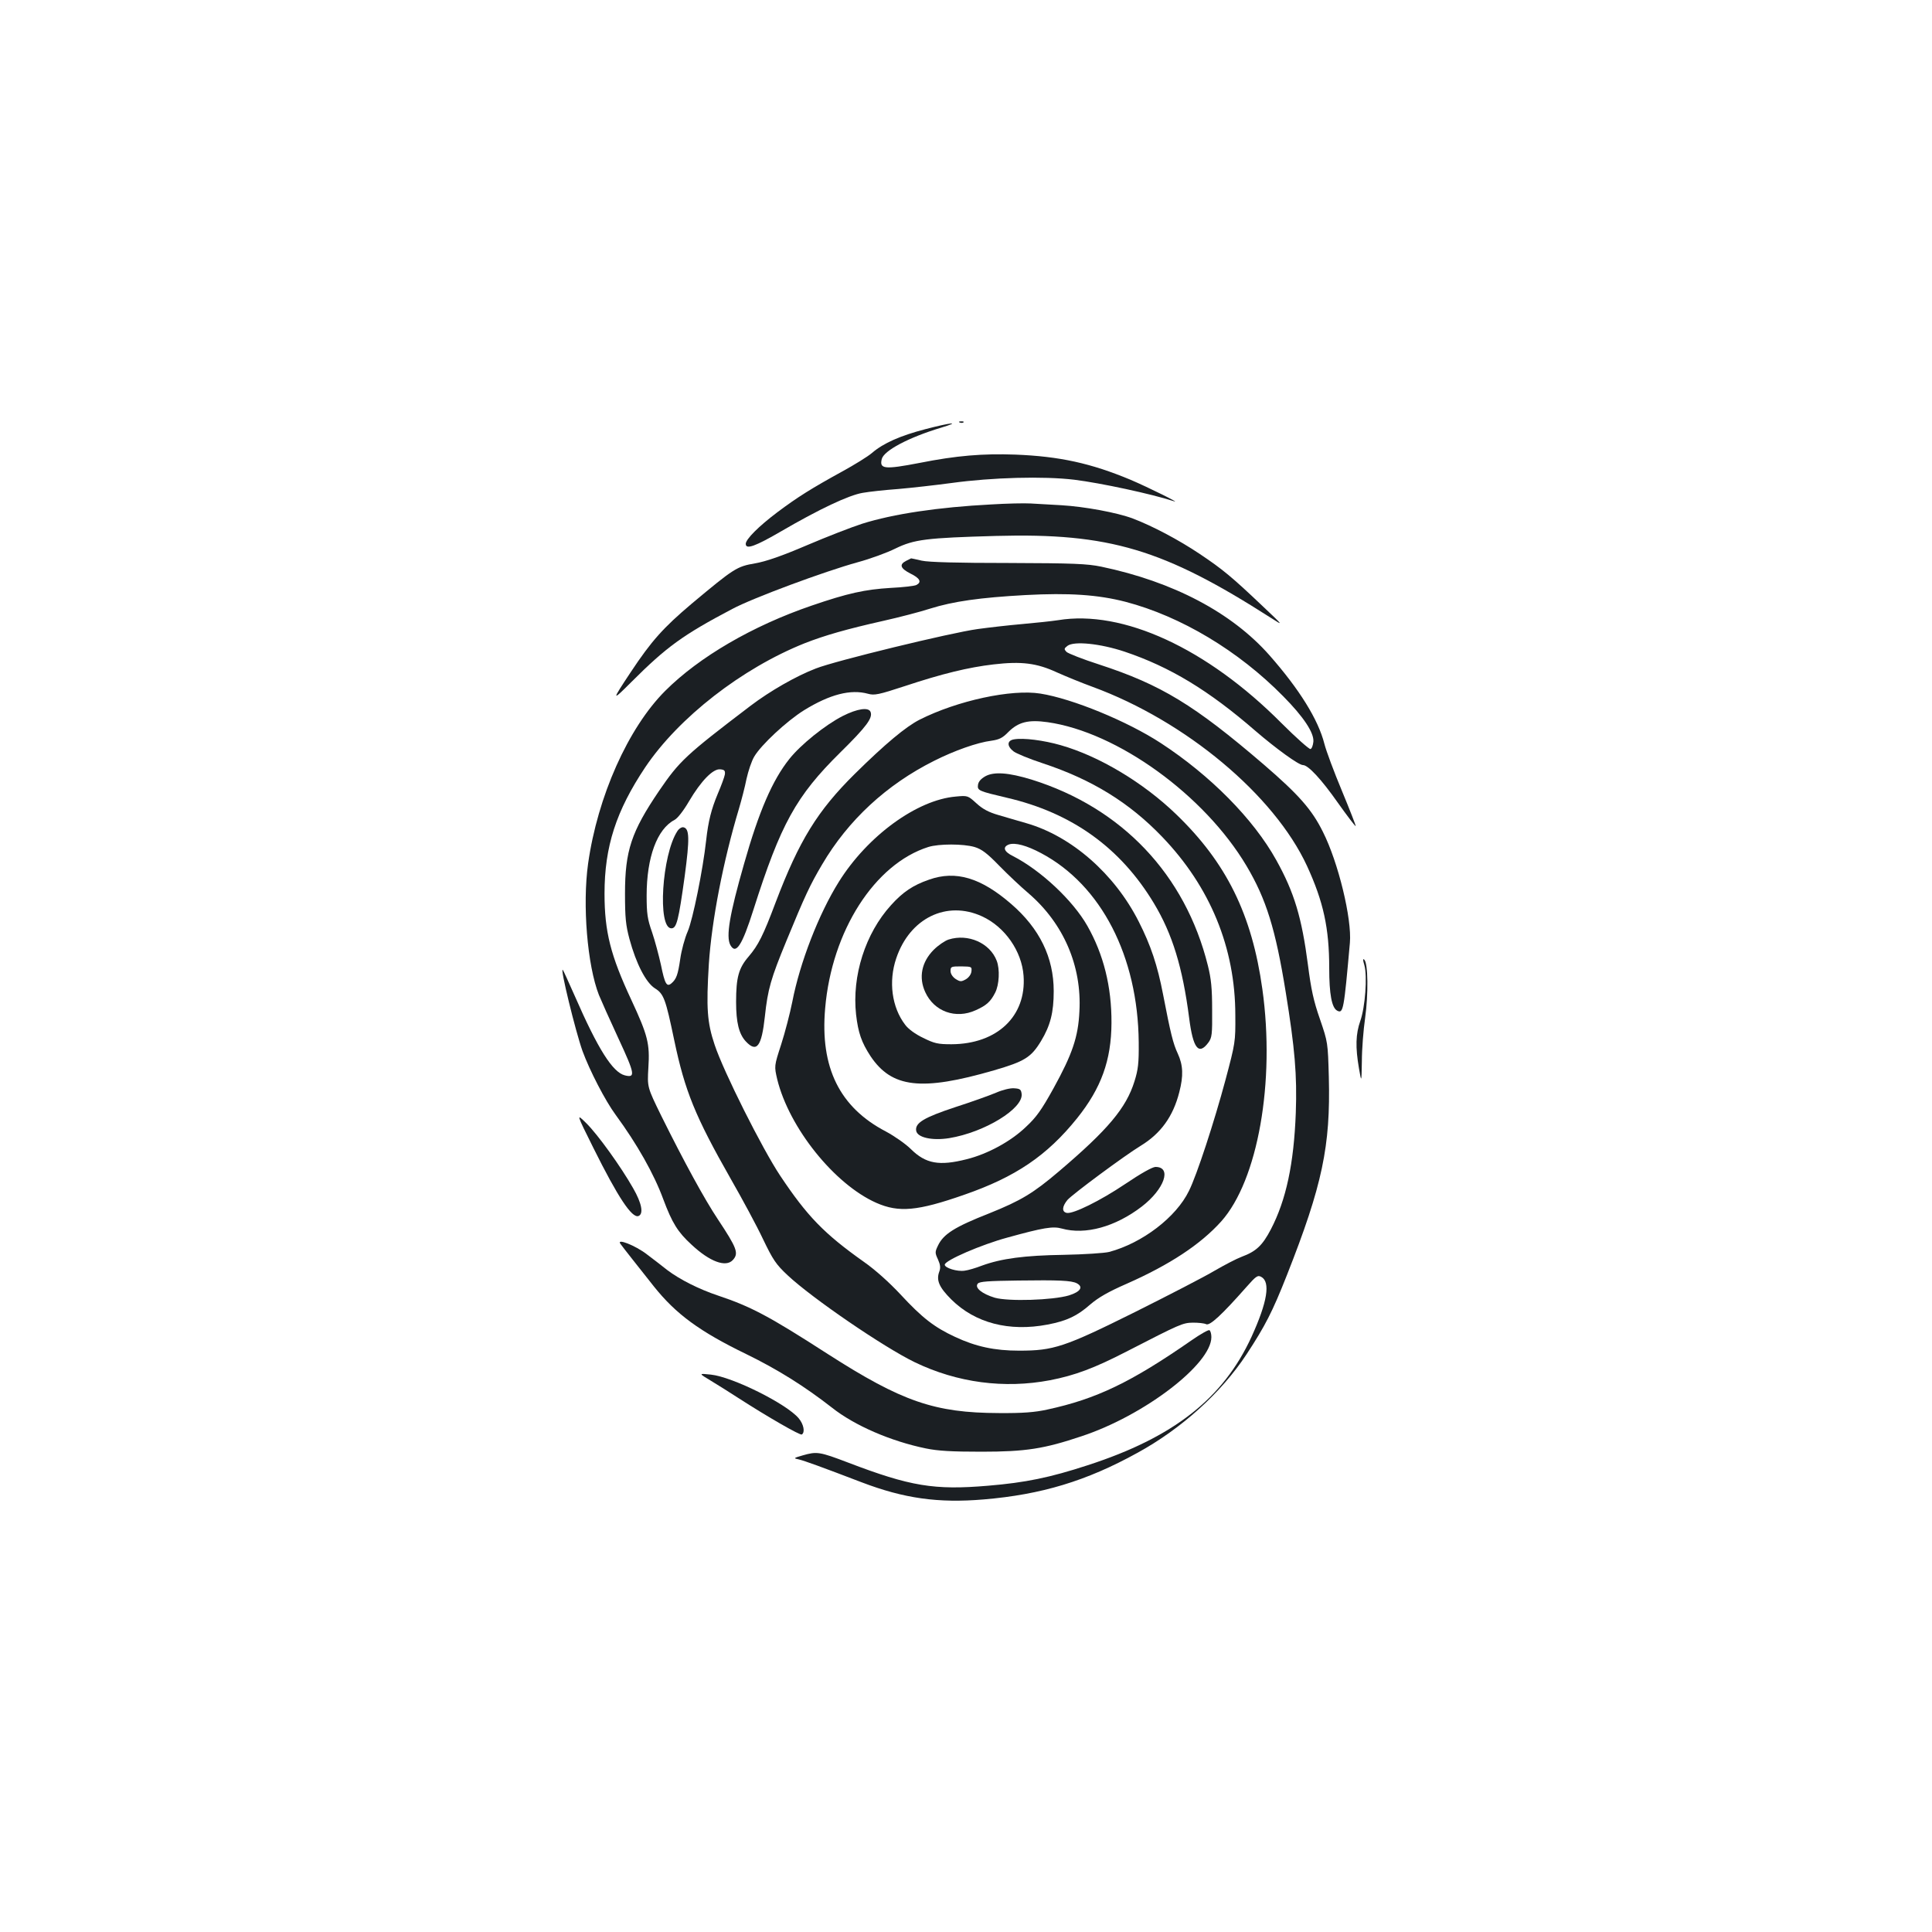 <?xml version="1.0" standalone="no"?>
<!DOCTYPE svg PUBLIC "-//W3C//DTD SVG 20010904//EN"
 "http://www.w3.org/TR/2001/REC-SVG-20010904/DTD/svg10.dtd">
<svg version="1.0" xmlns="http://www.w3.org/2000/svg"
 width="1000pt" height="1000pt" viewBox="0 0 1000 1000"
 preserveAspectRatio="xMidYMid meet">
<g transform="translate(0,1000) scale(0.1,-0.1)"
fill="#1b1f23" stroke="none">
<path d="M4968 7813 c7 -3 16 -2 19 1 4 3 -2 6 -13 5 -11 0 -14 -3 -6 -6z"/>
<path d="M4791 7779 c-131 -34 -219 -73 -277 -123 -22 -19 -92 -62 -154 -96
-160 -88 -232 -133 -336 -211 -97 -73 -164 -140 -164 -164 0 -31 49 -13 185
66 194 113 348 186 420 198 33 6 116 15 185 20 69 6 193 20 275 31 211 29 477
36 635 17 138 -17 402 -74 515 -111 45 -16 -128 70 -224 111 -204 85 -366 121
-596 130 -168 6 -304 -5 -495 -43 -182 -35 -209 -32 -196 20 11 44 140 112
306 162 109 33 55 28 -79 -7z"/>
<path d="M5130 7389 c-271 -14 -507 -49 -668 -100 -53 -17 -182 -67 -285 -111
-131 -56 -212 -84 -269 -94 -94 -16 -108 -25 -327 -208 -148 -125 -209 -193
-317 -356 -99 -149 -99 -153 3 -51 183 183 267 244 523 379 107 57 476 194
650 242 63 17 151 49 195 71 97 47 159 55 520 65 587 16 867 -68 1423 -424 67
-43 67 -43 -44 62 -157 149 -205 189 -323 268 -110 74 -247 146 -347 184 -82
31 -251 62 -371 69 -54 3 -125 7 -158 9 -33 2 -125 0 -205 -5z"/>
<path d="M4690 7097 c-37 -19 -30 -39 23 -66 49 -24 59 -44 30 -59 -10 -5 -70
-12 -133 -15 -132 -8 -221 -27 -410 -92 -304 -104 -581 -265 -757 -441 -192
-192 -350 -547 -399 -894 -30 -214 -4 -527 56 -680 11 -27 56 -128 101 -225
86 -185 89 -205 33 -191 -63 16 -139 136 -259 411 -32 72 -59 132 -62 135 -16
16 66 -319 102 -420 37 -101 118 -258 172 -331 110 -150 198 -305 246 -436 46
-123 75 -170 146 -235 95 -89 178 -119 214 -80 32 35 22 61 -78 212 -68 102
-174 296 -292 534 -73 149 -73 149 -67 250 8 124 -3 167 -88 350 -108 231
-139 354 -139 551 0 243 60 428 211 654 173 257 500 512 826 642 102 40 217
73 404 115 85 19 196 48 245 64 118 37 256 57 493 70 225 12 375 2 518 -35
286 -75 584 -253 816 -489 105 -106 160 -189 156 -235 -2 -19 -8 -36 -15 -38
-6 -2 -74 58 -150 134 -386 388 -822 588 -1156 533 -33 -5 -116 -14 -185 -20
-70 -6 -174 -18 -232 -26 -139 -19 -739 -165 -837 -204 -102 -39 -238 -117
-338 -193 -338 -257 -368 -286 -474 -441 -143 -211 -176 -309 -176 -531 0
-125 4 -164 23 -235 35 -129 85 -225 131 -255 47 -29 56 -55 101 -270 55 -262
108 -393 293 -718 59 -103 134 -242 166 -310 52 -108 67 -131 128 -188 127
-119 497 -372 658 -450 220 -106 463 -138 700 -93 129 25 230 63 395 148 280
144 291 149 345 150 28 0 58 -3 68 -8 19 -9 79 46 208 192 50 57 59 63 77 53
49 -26 32 -130 -50 -310 -147 -320 -404 -521 -848 -665 -196 -64 -323 -90
-515 -106 -280 -24 -404 -3 -726 120 -147 56 -161 58 -234 37 -49 -14 -49 -15
-20 -21 29 -7 115 -38 324 -118 220 -84 397 -109 633 -89 297 25 531 95 795
241 227 124 434 311 565 510 97 148 134 220 209 410 184 466 226 668 217 1024
-5 180 -5 181 -46 301 -33 94 -46 155 -62 280 -32 246 -71 376 -164 543 -118
213 -342 439 -598 606 -173 113 -458 230 -623 256 -149 24 -429 -36 -625 -135
-71 -36 -178 -125 -336 -281 -192 -190 -287 -343 -409 -664 -65 -173 -90 -222
-140 -281 -52 -60 -65 -109 -65 -235 0 -107 15 -166 50 -204 57 -61 82 -27 99
129 15 141 31 196 111 390 97 236 123 291 185 396 135 230 334 414 580 537
105 53 224 95 296 104 41 6 58 14 88 45 52 52 104 65 203 51 361 -51 812 -377
1030 -744 102 -172 150 -326 203 -654 47 -290 59 -428 52 -624 -10 -264 -50
-451 -129 -603 -44 -84 -76 -114 -151 -142 -27 -10 -90 -43 -140 -72 -50 -30
-236 -126 -412 -214 -366 -182 -422 -200 -600 -200 -127 0 -224 21 -331 71
-108 50 -171 99 -283 220 -58 62 -130 127 -190 169 -206 146 -293 236 -433
446 -92 138 -293 538 -339 677 -39 116 -44 191 -30 419 15 226 74 531 156 804
13 44 31 113 39 154 9 40 26 92 40 115 35 60 168 184 258 240 133 82 241 110
331 85 33 -9 54 -5 191 40 193 64 329 97 458 112 145 17 224 7 328 -41 47 -21
130 -55 185 -75 482 -177 940 -560 1110 -927 85 -185 115 -322 115 -529 0
-134 13 -205 41 -220 32 -17 35 3 66 351 11 123 -60 417 -140 575 -57 115
-125 192 -306 348 -359 308 -531 413 -853 518 -84 27 -160 57 -168 65 -13 14
-13 17 5 31 34 26 170 12 296 -30 235 -79 435 -200 677 -410 107 -92 224 -177
246 -177 27 0 95 -73 180 -194 49 -69 91 -124 93 -122 2 1 -30 83 -71 182 -41
98 -82 208 -91 244 -32 126 -130 283 -284 458 -195 221 -498 381 -871 459 -73
15 -143 18 -480 19 -262 0 -413 4 -449 12 -29 7 -54 12 -55 12 0 0 -12 -6 -26
-13z m-938 -1105 c-2 -13 -19 -59 -37 -101 -33 -79 -49 -141 -60 -241 -17
-154 -69 -409 -95 -470 -16 -36 -33 -100 -39 -143 -12 -82 -20 -105 -46 -127
-24 -20 -34 -3 -54 96 -11 49 -31 125 -46 169 -24 68 -28 96 -28 190 0 197 54
344 144 391 16 8 47 48 75 96 63 107 125 170 162 166 22 -2 26 -7 24 -26z"/>
<path d="M3506 5698 c-80 -122 -104 -503 -31 -503 27 0 37 39 69 270 26 195
25 247 -7 253 -8 2 -23 -7 -31 -20z"/>
<path d="M4362 6294 c-92 -47 -218 -149 -276 -222 -88 -110 -158 -272 -235
-544 -75 -262 -94 -375 -71 -419 29 -53 61 -3 120 183 141 443 220 587 449
813 137 135 169 179 157 210 -10 26 -69 17 -144 -21z"/>
<path d="M5248 6173 c-36 -6 -37 -35 -2 -62 14 -11 82 -39 152 -62 254 -84
447 -203 617 -380 249 -259 379 -575 379 -924 1 -138 0 -143 -51 -335 -58
-216 -148 -492 -189 -574 -66 -136 -241 -270 -413 -316 -24 -6 -130 -13 -235
-15 -203 -3 -323 -19 -424 -56 -31 -12 -71 -24 -89 -26 -38 -6 -103 14 -103
31 0 22 190 104 323 140 188 52 237 60 283 47 122 -34 277 9 414 114 117 90
157 205 71 205 -16 0 -75 -33 -158 -89 -128 -86 -268 -155 -301 -149 -27 5
-25 33 3 67 25 29 296 230 380 281 103 63 167 151 199 277 22 85 20 139 -8
200 -24 51 -37 104 -76 306 -29 151 -64 255 -126 377 -125 247 -348 442 -581
509 -40 12 -105 30 -144 42 -52 15 -82 31 -115 61 -44 40 -45 41 -107 35 -201
-17 -457 -204 -605 -441 -104 -166 -202 -419 -241 -621 -12 -60 -38 -160 -58
-222 -36 -111 -36 -111 -20 -180 62 -251 296 -543 513 -639 116 -51 212 -43
455 42 265 92 428 202 584 396 125 156 177 300 178 493 1 188 -41 355 -125
503 -75 132 -242 288 -385 361 -47 23 -55 47 -21 60 32 11 92 -5 167 -45 311
-165 501 -534 505 -979 1 -109 -3 -141 -22 -202 -43 -138 -137 -250 -391 -466
-133 -113 -196 -151 -360 -217 -181 -71 -238 -108 -266 -167 -16 -33 -16 -38
0 -72 12 -27 14 -43 7 -62 -17 -45 -2 -81 62 -145 123 -122 299 -168 498 -130
100 19 154 45 221 104 42 36 94 66 188 107 224 99 383 204 490 323 190 213
280 723 213 1202 -54 387 -186 655 -447 906 -169 163 -397 300 -597 357 -87
25 -193 39 -242 30z m-204 -557 c37 -11 65 -32 129 -98 45 -46 113 -110 151
-142 181 -156 276 -376 263 -611 -6 -132 -37 -222 -134 -398 -62 -112 -89
-150 -143 -200 -78 -75 -198 -140 -306 -167 -142 -36 -212 -24 -289 52 -27 27
-86 68 -129 91 -240 125 -342 331 -315 638 34 400 256 747 534 835 54 17 181
17 239 0z m529 -2258 c36 -19 20 -44 -40 -63 -85 -25 -313 -32 -384 -12 -66
20 -106 52 -88 73 9 11 54 14 208 16 213 3 276 0 304 -14z"/>
<path d="M4809 5447 c-82 -28 -136 -64 -197 -132 -133 -146 -203 -366 -181
-566 11 -95 28 -144 75 -216 110 -164 263 -182 639 -73 158 46 192 67 243 151
49 81 66 149 66 259 0 174 -73 324 -220 451 -157 136 -287 175 -425 126z m274
-190 c118 -54 206 -180 215 -308 15 -209 -137 -353 -373 -354 -71 0 -88 4
-147 33 -40 19 -77 46 -93 68 -69 90 -87 224 -46 344 70 208 261 301 444 217z"/>
<path d="M4910 5137 c-19 -6 -54 -30 -77 -53 -63 -63 -79 -143 -44 -219 46
-101 158 -141 261 -94 56 25 77 44 101 91 21 41 25 121 8 165 -35 92 -148 142
-249 110z m118 -166 c-2 -15 -14 -31 -29 -40 -24 -13 -29 -13 -53 2 -16 11
-26 27 -26 41 0 23 3 24 56 24 53 -1 55 -1 52 -27z"/>
<path d="M5155 4344 c-33 -14 -128 -48 -212 -75 -160 -53 -207 -81 -201 -121
5 -36 83 -53 171 -39 183 30 384 153 375 229 -3 23 -8 27 -38 29 -20 2 -61 -8
-95 -23z"/>
<path d="M5100 5982 c-23 -13 -36 -28 -38 -45 -4 -29 5 -32 149 -66 337 -78
589 -259 762 -547 95 -158 148 -330 182 -593 20 -157 49 -195 99 -128 19 26
21 41 20 170 0 111 -5 161 -22 229 -117 471 -445 817 -913 963 -118 36 -194
42 -239 17z"/>
<path d="M7062 5004 c16 -58 4 -217 -21 -288 -24 -68 -26 -136 -7 -246 13 -75
13 -75 15 37 0 62 8 163 17 225 17 122 15 281 -4 300 -8 8 -9 2 0 -28z"/>
<path d="M3072 4057 c126 -253 199 -364 233 -351 27 11 17 66 -28 144 -63 111
-183 278 -243 337 -52 51 -52 51 38 -130z"/>
<path d="M3212 3561 c15 -21 89 -114 172 -219 115 -144 236 -233 479 -351 164
-80 302 -167 442 -276 118 -94 307 -175 487 -212 63 -13 134 -17 288 -17 230
0 324 15 518 80 324 107 672 373 672 513 0 16 -4 32 -10 36 -5 3 -46 -20 -92
-52 -314 -218 -493 -304 -748 -359 -64 -14 -125 -19 -250 -18 -332 1 -501 59
-886 306 -304 196 -397 245 -567 302 -99 33 -198 83 -263 132 -27 22 -75 58
-105 81 -62 48 -162 86 -137 54z"/>
<path d="M3680 2853 c36 -22 99 -61 140 -88 155 -100 321 -195 330 -190 18 11
10 53 -16 84 -63 75 -342 214 -454 226 -65 7 -65 7 0 -32z"/>
</g>
</svg>
